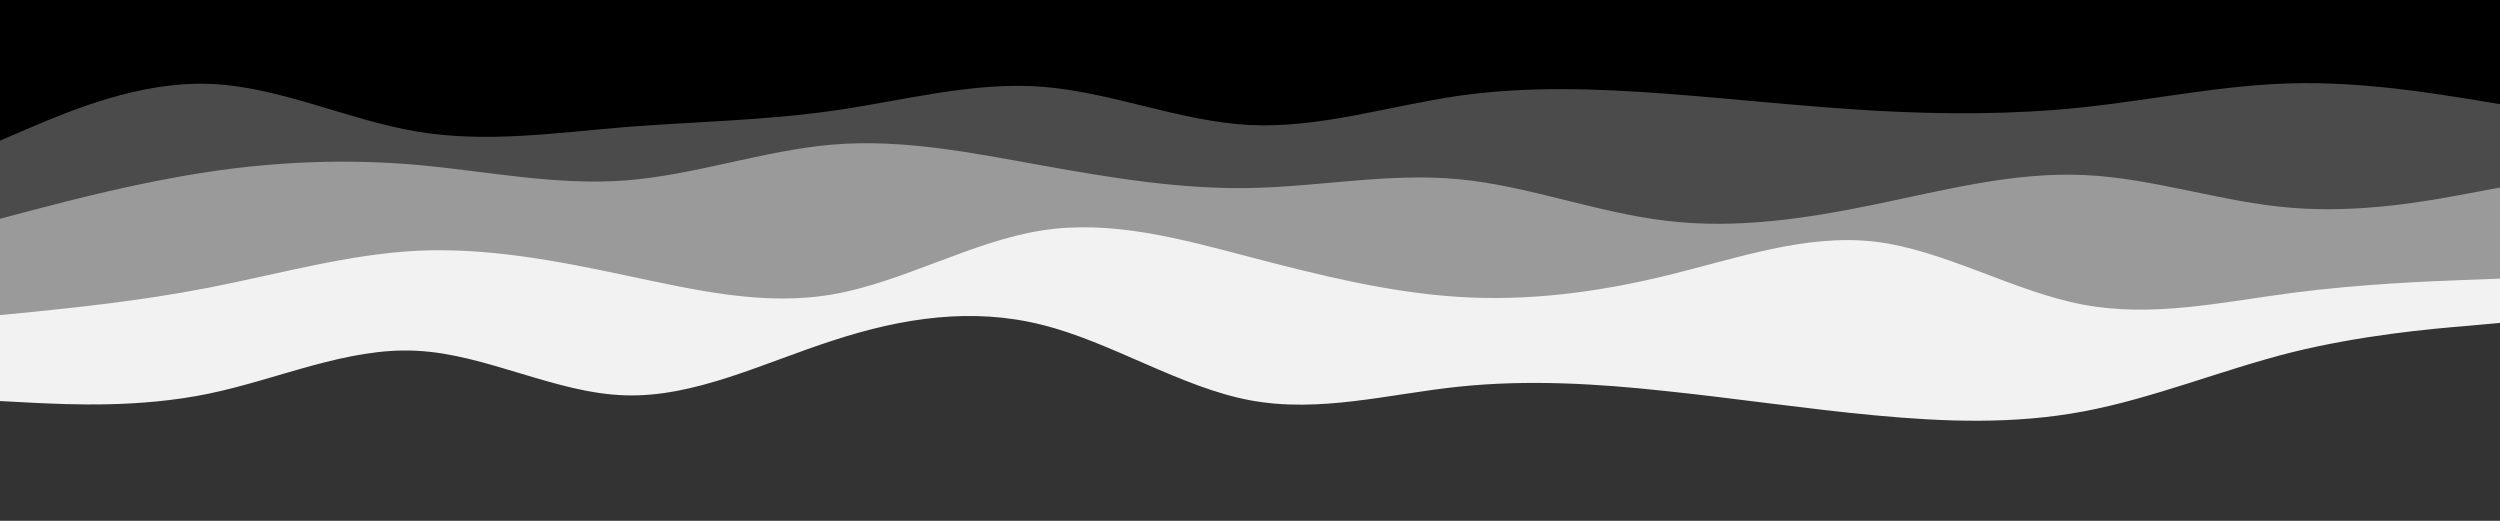 <svg id="visual" viewBox="0 0 960 200" width="960" height="200" xmlns="http://www.w3.org/2000/svg" xmlns:xlink="http://www.w3.org/1999/xlink" version="1.1"><rect x="0" y="0" width="960" height="200" fill="#333333" stroke="none"/><path d="M0 154L13.3 154.7C26.7 155.3 53.3 156.7 80 151.2C106.7 145.7 133.3 133.3 160 134.7C186.7 136 213.3 151 240 151.8C266.7 152.7 293.3 139.3 320 130.7C346.7 122 373.3 118 400 124.7C426.7 131.3 453.3 148.7 480 153.7C506.7 158.7 533.3 151.3 560 148.5C586.7 145.7 613.3 147.3 640 150.2C666.7 153 693.3 157 720 159.5C746.7 162 773.3 163 800 158C826.7 153 853.3 142 880 135.3C906.7 128.7 933.3 126.3 946.7 125.2L960 124L960 0L946.7 0C933.3 0 906.7 0 880 0C853.3 0 826.7 0 800 0C773.3 0 746.7 0 720 0C693.3 0 666.7 0 640 0C613.3 0 586.7 0 560 0C533.3 0 506.7 0 480 0C453.3 0 426.7 0 400 0C373.3 0 346.7 0 320 0C293.3 0 266.7 0 240 0C213.3 0 186.7 0 160 0C133.3 0 106.7 0 80 0C53.3 0 26.7 0 13.3 0L0 0Z" fill="#f2f2f2"></path><path d="M0 121L13.3 119.7C26.7 118.3 53.3 115.7 80 110.5C106.7 105.3 133.3 97.7 160 96.3C186.7 95 213.3 100 240 105.7C266.7 111.3 293.3 117.7 320 113C346.7 108.3 373.3 92.7 400 88.5C426.7 84.3 453.3 91.7 480 98.7C506.7 105.7 533.3 112.3 560 114C586.7 115.7 613.3 112.3 640 105.8C666.7 99.3 693.3 89.7 720 92.8C746.7 96 773.3 112 800 117C826.7 122 853.3 116 880 112.5C906.7 109 933.3 108 946.7 107.5L960 107L960 0L946.7 0C933.3 0 906.7 0 880 0C853.3 0 826.7 0 800 0C773.3 0 746.7 0 720 0C693.3 0 666.7 0 640 0C613.3 0 586.7 0 560 0C533.3 0 506.7 0 480 0C453.3 0 426.7 0 400 0C373.3 0 346.7 0 320 0C293.3 0 266.7 0 240 0C213.3 0 186.7 0 160 0C133.3 0 106.7 0 80 0C53.3 0 26.7 0 13.3 0L0 0Z" fill="#9a9a9a"></path><path d="M0 84L13.3 80.5C26.7 77 53.3 70 80 66C106.7 62 133.3 61 160 63.3C186.7 65.7 213.3 71.3 240 69.3C266.7 67.3 293.3 57.7 320 55.5C346.7 53.3 373.3 58.7 400 63.5C426.7 68.3 453.3 72.7 480 72.2C506.7 71.7 533.3 66.3 560 68.8C586.7 71.3 613.3 81.7 640 84.8C666.7 88 693.3 84 720 78.5C746.7 73 773.3 66 800 67.2C826.7 68.3 853.3 77.7 880 79.8C906.7 82 933.3 77 946.7 74.5L960 72L960 0L946.7 0C933.3 0 906.7 0 880 0C853.3 0 826.7 0 800 0C773.3 0 746.7 0 720 0C693.3 0 666.7 0 640 0C613.3 0 586.7 0 560 0C533.3 0 506.7 0 480 0C453.3 0 426.7 0 400 0C373.3 0 346.7 0 320 0C293.3 0 266.7 0 240 0C213.3 0 186.7 0 160 0C133.3 0 106.7 0 80 0C53.3 0 26.7 0 13.3 0L0 0Z" fill="#4b4b4b"></path><path d="M0 54L13.3 48.3C26.7 42.7 53.3 31.3 80 32.2C106.7 33 133.3 46 160 50.5C186.7 55 213.3 51 240 48.8C266.7 46.7 293.3 46.3 320 42.5C346.7 38.7 373.3 31.3 400 33.3C426.7 35.3 453.3 46.7 480 48C506.7 49.3 533.3 40.7 560 36.8C586.7 33 613.3 34 640 36C666.7 38 693.3 41 720 42.5C746.7 44 773.3 44 800 41.2C826.7 38.3 853.3 32.7 880 32C906.7 31.3 933.3 35.7 946.7 37.8L960 40L960 0L946.7 0C933.3 0 906.7 0 880 0C853.3 0 826.7 0 800 0C773.3 0 746.7 0 720 0C693.3 0 666.7 0 640 0C613.3 0 586.7 0 560 0C533.3 0 506.7 0 480 0C453.3 0 426.7 0 400 0C373.3 0 346.7 0 320 0C293.3 0 266.7 0 240 0C213.3 0 186.7 0 160 0C133.3 0 106.7 0 80 0C53.3 0 26.7 0 13.3 0L0 0Z" fill="#000000"></path></svg>